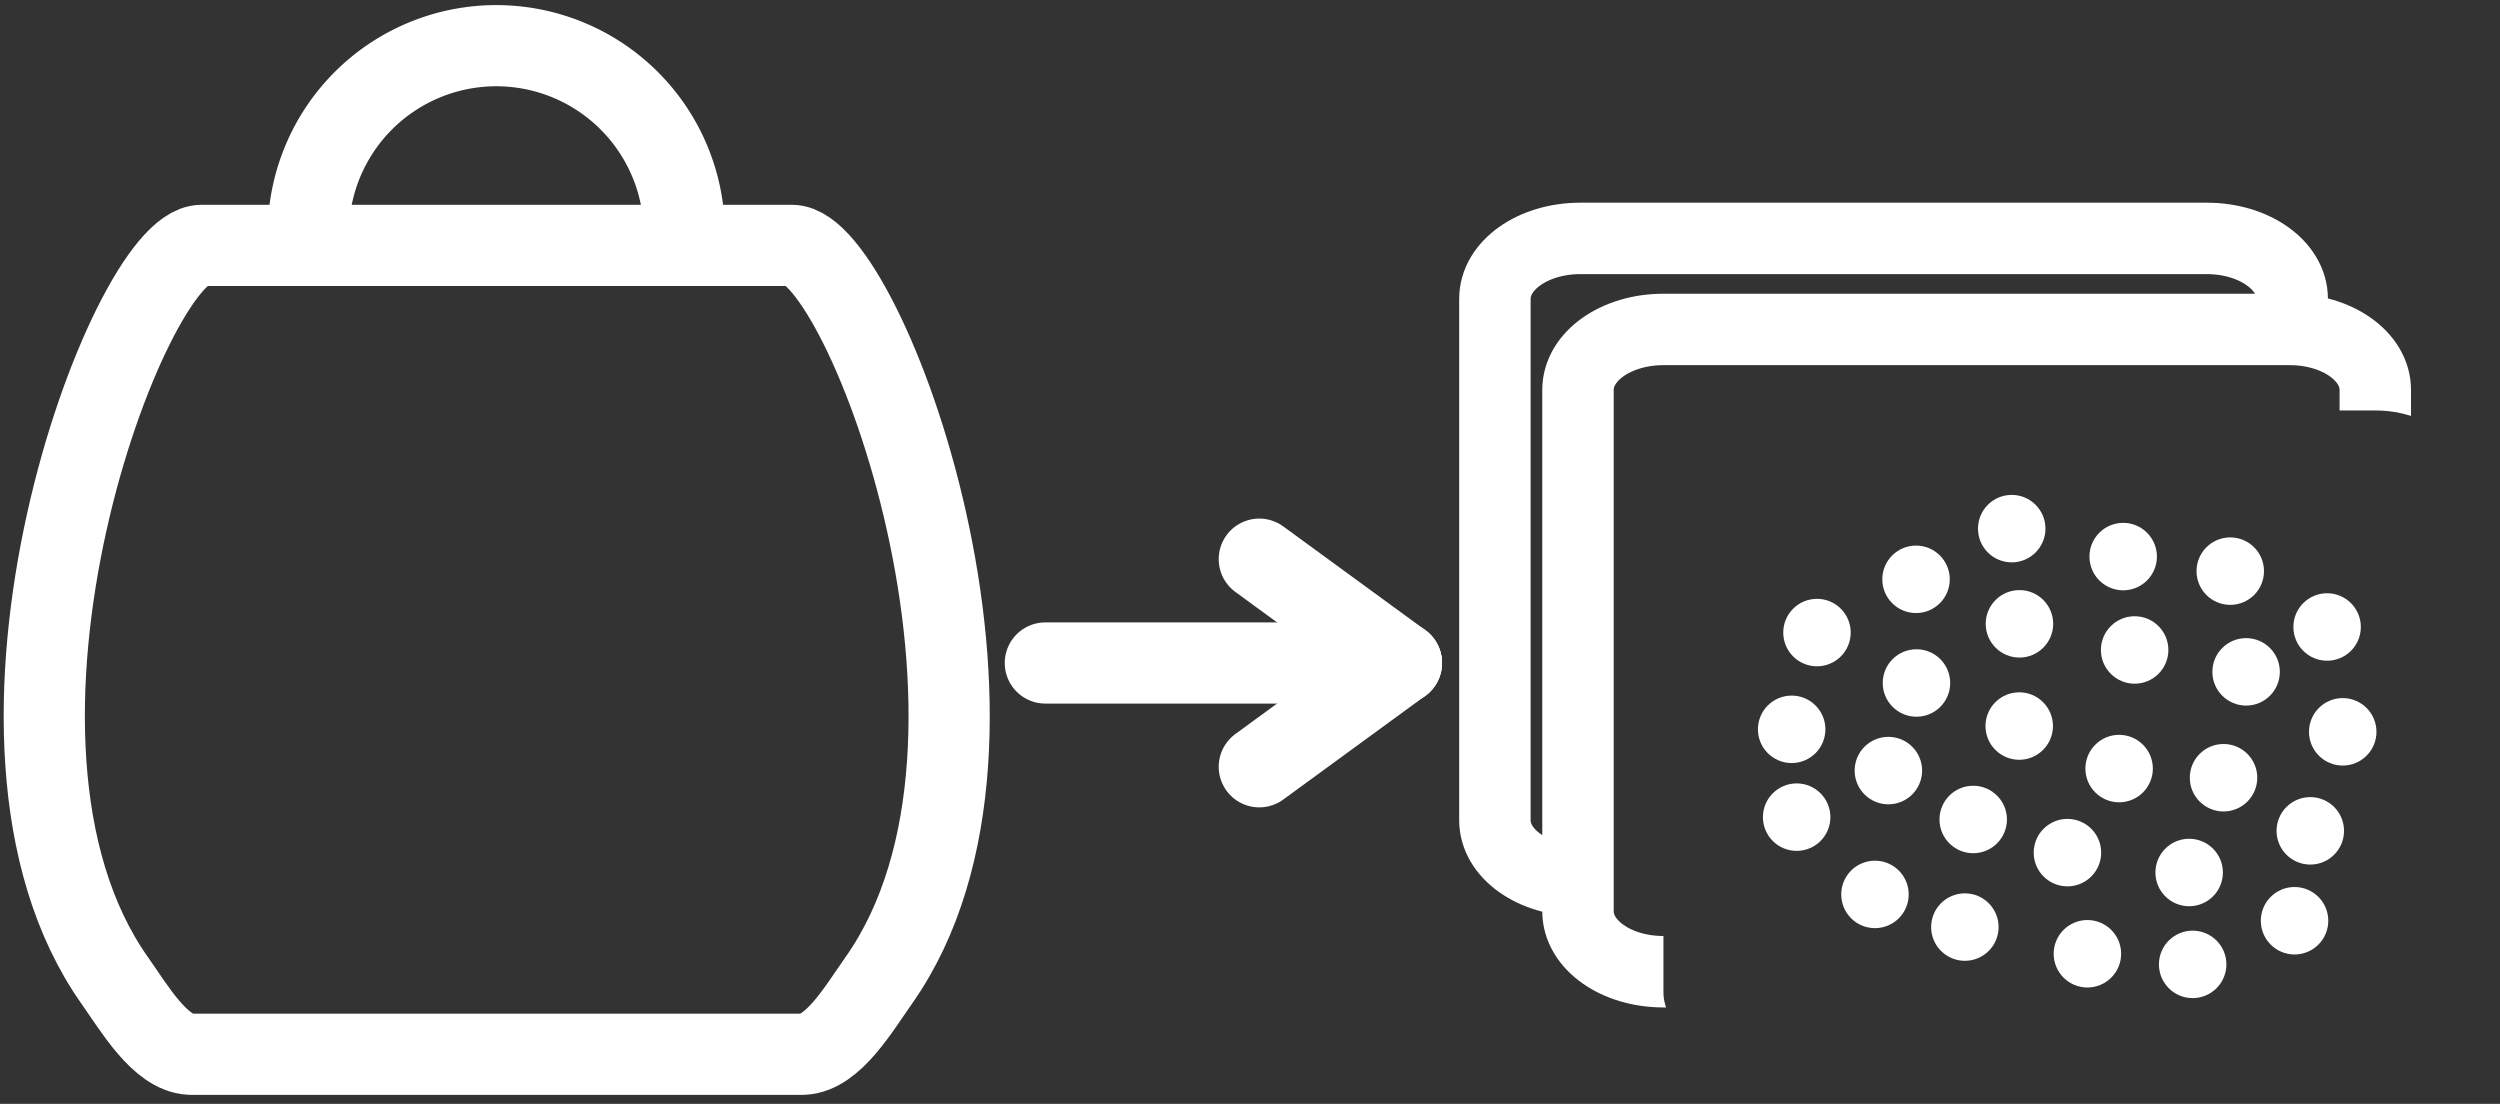 <?xml version="1.0" encoding="UTF-8"?>

<svg width="77mm" height="34mm" version="1.1" viewBox="0 0 77 34" xmlns="http://www.w3.org/2000/svg">
 <rect x="0" y="0" width="77" height="34" fill="#333333" stroke="none"/>
 <defs>
  <clipPath id="clipPath4029">
   <rect x="39.302" y="-23.741" width="24.557" height="19.782" rx="2.63" ry="1.861" d="m 41.931,-23.741 h 19.297 c 1.457,0 2.63,0.83 2.63,1.861 v 16.06 c 0,1.031 -1.173,1.861 -2.63,1.861 H 41.931 c -1.457,0 -2.63,-0.83 -2.63,-1.861 V -21.88 c 0,-1.031 1.173,-1.861 2.63,-1.861 z" display="none" fill="none" stroke="#FFF" stroke-linecap="round" stroke-linejoin="round" stroke-width="2.2"/>
   <path class="powerclip" d="m30.57-32.337h36.757v31.982h-36.757zm11.362 8.596c-1.457 0-2.63 0.83-2.63 1.861v16.06c0 1.031 1.173 1.861 2.63 1.861h19.297c1.457 0 2.63-0.83 2.63-1.861v-16.06c0-1.031-1.173-1.861-2.63-1.861z" fill="none" stroke="#FFF" stroke-linecap="round" stroke-linejoin="round" stroke-width="2.2"/>
  </clipPath>
  <clipPath id="clipath_lpe_path-effect4041">
   <rect x="39.302" y="-23.741" width="24.557" height="19.782" rx="2.63" ry="1.861" d="m 41.931,-23.741 h 19.297 c 1.457,0 2.63,0.83 2.63,1.861 v 16.06 c 0,1.031 -1.173,1.861 -2.63,1.861 H 41.931 c -1.457,0 -2.63,-0.83 -2.63,-1.861 V -21.88 c 0,-1.031 1.173,-1.861 2.63,-1.861 z" display="none" fill="none" stroke="#FFF" stroke-linecap="round" stroke-linejoin="round" stroke-width="2.2"/>
   <path class="powerclip" d="m30.57-32.337h36.757v31.982h-36.757zm11.362 8.596c-1.457 0-2.63 0.83-2.63 1.861v16.06c0 1.031 1.173 1.861 2.63 1.861h19.297c1.457 0 2.63-0.83 2.63-1.861v-16.06c0-1.031-1.173-1.861-2.63-1.861z" fill="none" stroke="#FFF" stroke-linecap="round" stroke-linejoin="round" stroke-width="2.2"/>
  </clipPath>
 </defs>
 <g stroke-linecap="round">
  <path transform="matrix(.702 0 0 .702 -20.512 -14.331)" d="m51.011 31.181h-12.952c-3.164 2e-3 -11.317 21.586-3.814 32.241 0.881 1.25 2.005 3.186 3.322 3.247h13.446m0.001-35.488h12.952c3.164 2e-3 11.317 21.586 3.814 32.241-0.881 1.25-2.005 3.186-3.322 3.247h-13.446" fill="none" stroke="#FFF" stroke-linejoin="round" stroke-width="3.562"/>
  <path d="m9.495 7.198a5.791 5.791 0 0 1 5.791-5.791 5.791 5.791 0 0 1 5.791 5.791" fill-opacity="0" stroke="#FFF" stroke-linejoin="round" stroke-width="2.5"/>
  <g fill="none" stroke="#FFF">
   <g stroke-width="2.5">
    <path d="m32.196 20.42h10.968"/>
    <path d="m38.786 17.222 4.378 3.197"/>
    <path d="m38.786 23.617 4.378-3.197"/>
   </g>
   <path transform="translate(11.932 36.384)" x="36.67" y="-26.237" width="24.557" height="19.782" rx="2.63" ry="1.861" d="m39.3-26.237h19.297c1.457 0 2.63 0.83 2.63 1.861v16.06c0 1.031-1.173 1.861-2.63 1.861h-19.297c-1.457 0-2.63-0.83-2.63-1.861v-16.06c0-1.031 1.173-1.861 2.63-1.861z" clip-path="url(#clipPath4029)" stroke-linejoin="round" stroke-width="2.2"/>
   <path transform="translate(9.373 33.58)" x="36.67" y="-26.237" width="24.557" height="19.782" rx="2.63" ry="1.861" d="m39.3-26.237h19.297c1.457 0 2.63 0.83 2.63 1.861v16.06c0 1.031-1.173 1.861-2.63 1.861h-19.297c-1.457 0-2.63-0.83-2.63-1.861v-16.06c0-1.031 1.173-1.861 2.63-1.861z" clip-path="url(#clipath_lpe_path-effect4041)" stroke-linejoin="round" stroke-width="2.2"/>
  </g>
  <g stroke="#FFF" fill="#FFF" stroke-linejoin="round" stroke-width=".4">
   <circle cx="58.162" cy="23.734" r=".839"/>
   <circle cx="60.775" cy="25.24" r=".839"/>
   <circle cx="55.963" cy="19.483" r=".839"/>
   <circle cx="62.199" cy="19.214" r=".839"/>
   <circle cx="62.192" cy="22.362" r=".839"/>
   <circle cx="65.747" cy="20.019" r=".839"/>
   <circle cx="63.677" cy="26.261" r=".839"/>
   <circle cx="69.18" cy="20.693" r=".839"/>
   <circle cx="65.269" cy="23.672" r=".839"/>
   <circle cx="60.518" cy="28.554" r=".839"/>
   <circle cx="59.027" cy="21.036" r=".839"/>
   <circle cx="64.292" cy="29.376" r=".839"/>
   <circle cx="67.426" cy="26.873" r=".839"/>
   <circle cx="65.394" cy="17.143" r=".839"/>
   <circle cx="57.749" cy="27.548" r=".839"/>
   <circle cx="68.485" cy="23.954" r=".839"/>
   <circle cx="55.337" cy="25.168" r=".839"/>
   <circle cx="67.534" cy="29.703" r=".839"/>
   <circle cx="59.014" cy="17.843" r=".839"/>
   <circle cx="71.157" cy="25.59" r=".839"/>
   <circle cx="72.156" cy="22.54" r=".839"/>
   <circle cx="61.961" cy="16.282" r=".839"/>
   <circle cx="68.692" cy="17.591" r=".839"/>
   <circle cx="71.675" cy="19.311" r=".839"/>
   <circle cx="55.183" cy="22.463" r=".839"/>
   <circle cx="70.672" cy="28.359" r=".839"/>
  </g>
  <path x="51.233" y="12.643" width="24.557" height="19.782" rx="2.63" ry="1.861" d="m53.863 12.643h19.297c1.457 0 2.63 0.83 2.63 1.861v16.06c0 1.031-1.173 1.861-2.63 1.861h-19.297c-1.457 0-2.63-0.83-2.63-1.861v-16.06c0-1.031 1.173-1.861 2.63-1.861z" fill="none" stroke="#FFF" stroke-linejoin="round" stroke-width="2.2"/>
 </g>
</svg>
